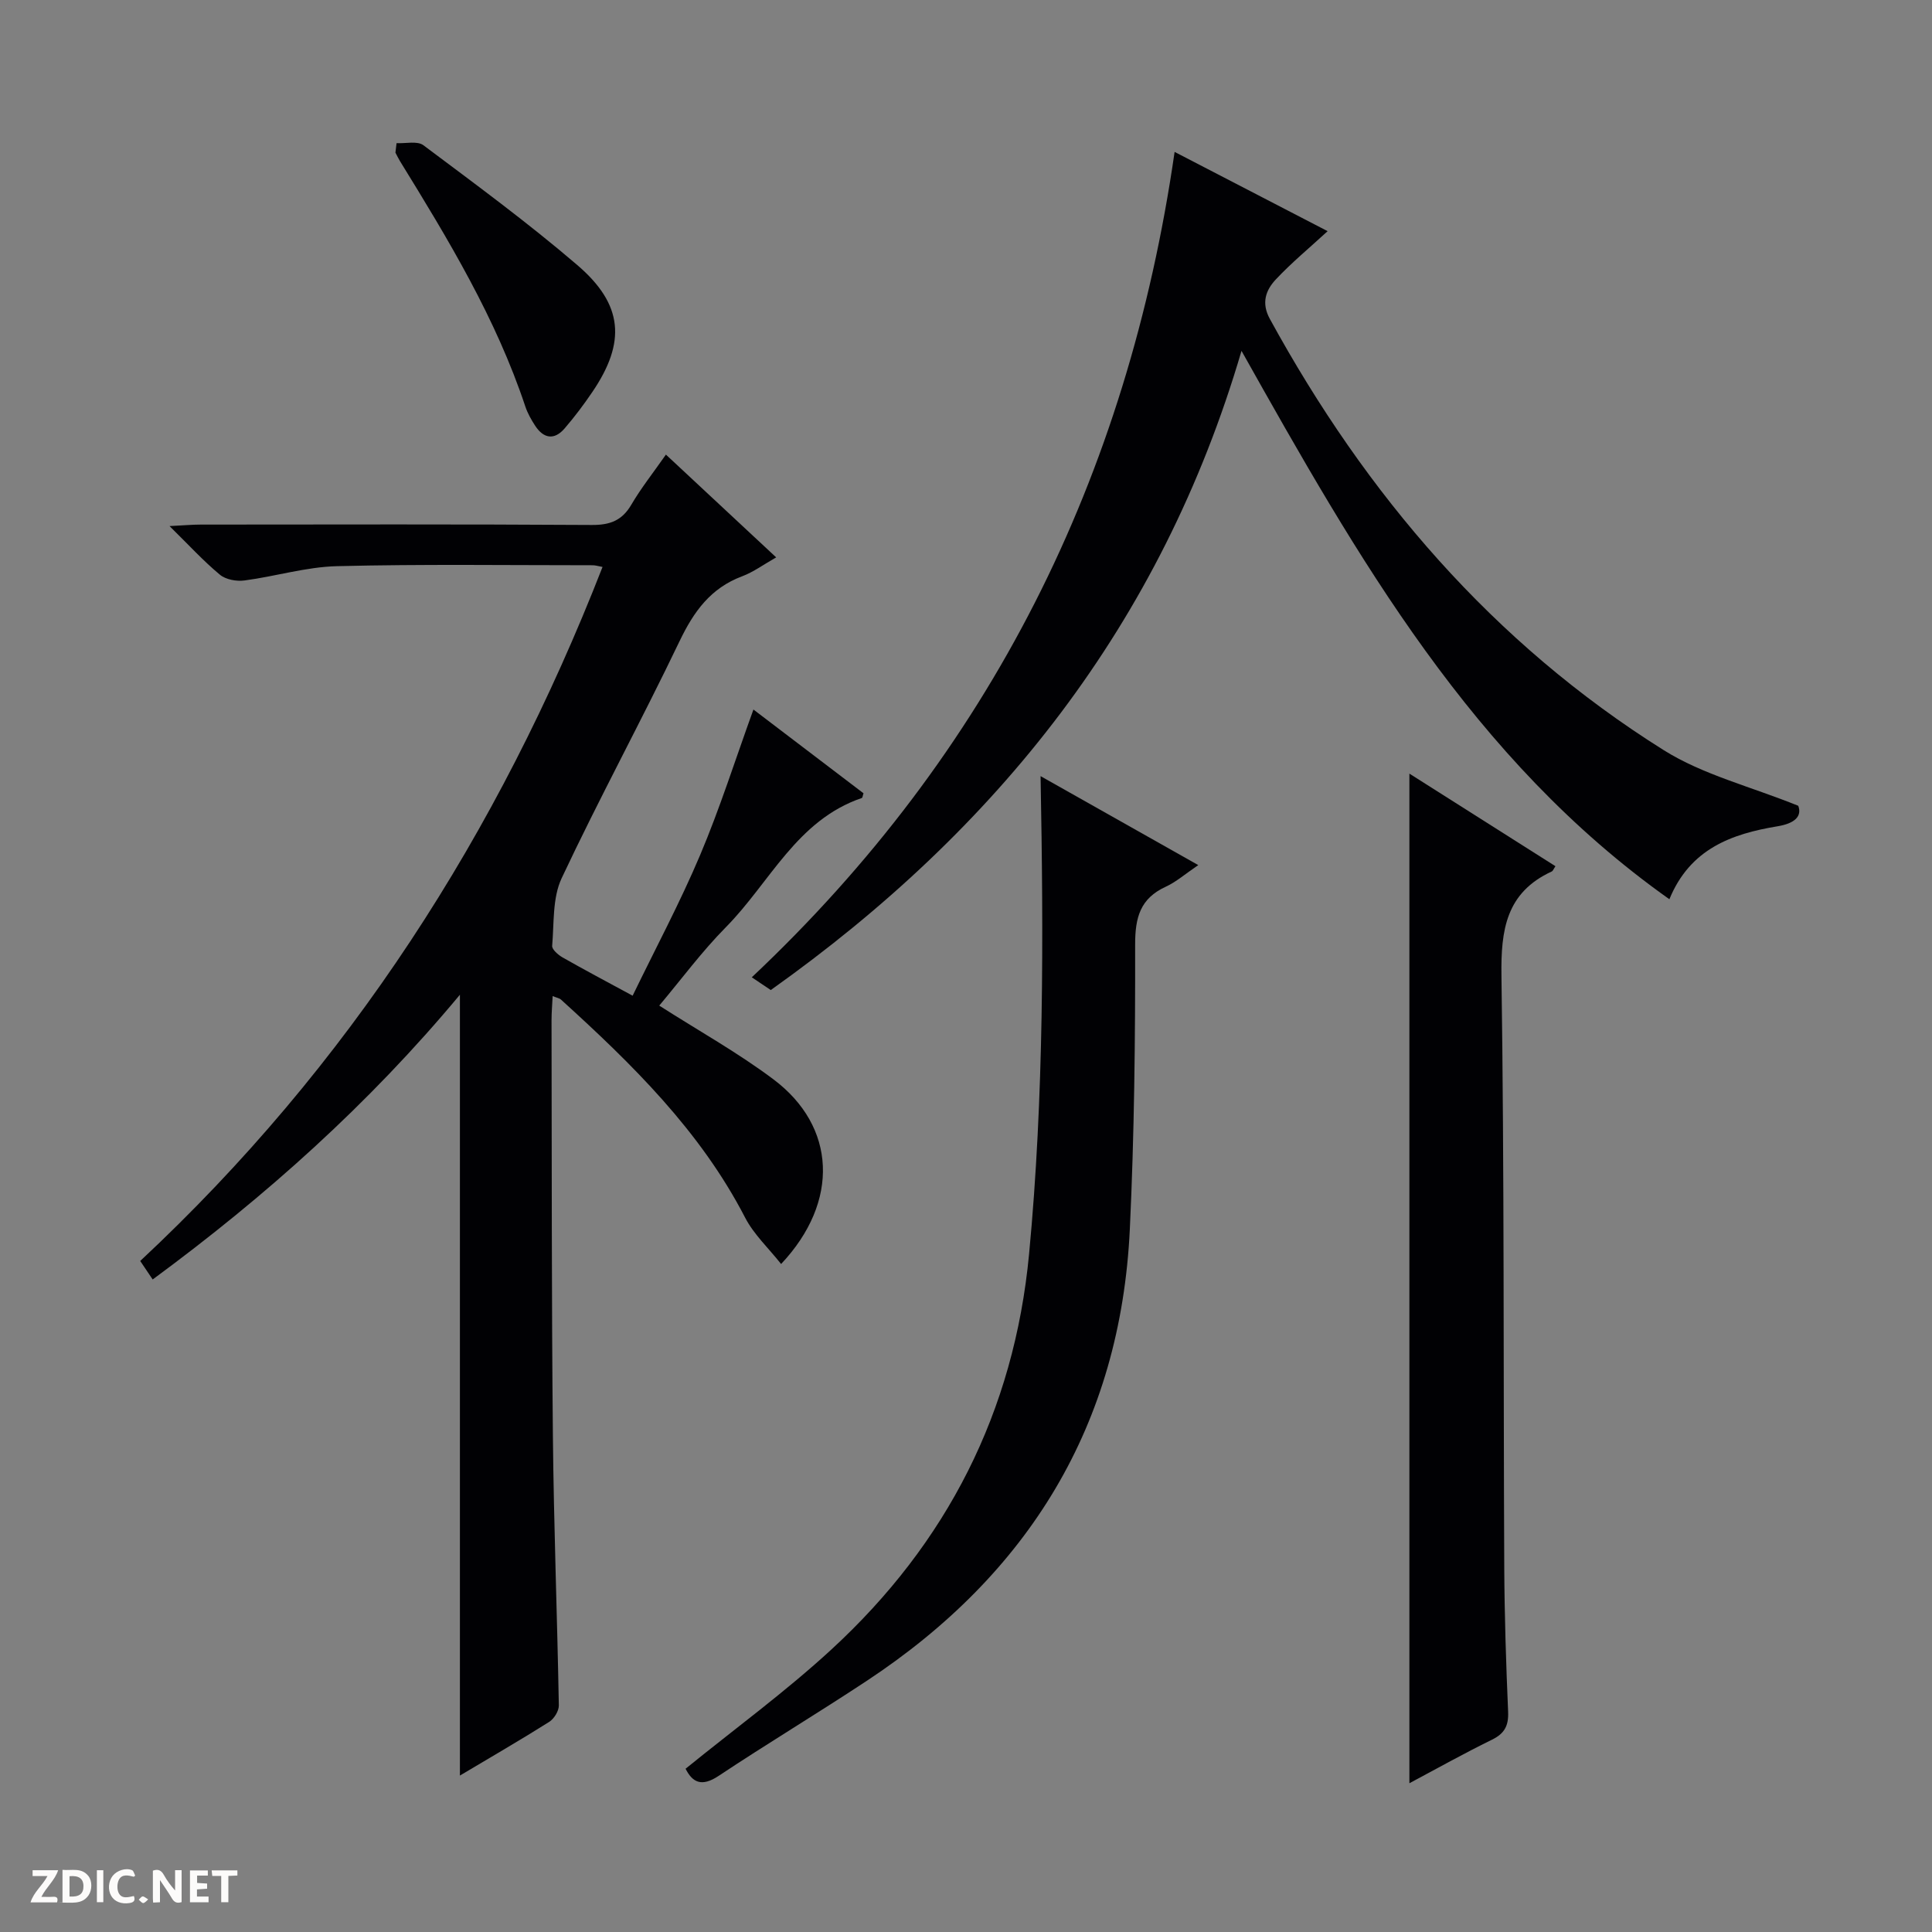 <svg enable-background="new 0 0 400 400" viewBox="0 0 400 400" xmlns="http://www.w3.org/2000/svg"><rect x="0" y="0" width="400" height="400" fill="#808080" stroke="none"/><g fill="#fcfbfa"><path d="m37.59 393.81c-.92.31-1.52.05-2-.78-.7-1.2-1.52-2.34-2.47-3.78v4.59c-.55.03-.95.05-1.41.07-.03-.37-.06-.64-.06-.91 0-1.91 0-3.81 0-5.7 1.13-.41 1.77-.03 2.29.91.62 1.11 1.38 2.14 2.31 3.19v-4.2h1.35v6.61z"/><path d="m12.94 393.88v-6.75c1.9.19 3.93-.54 5.37 1.29.8 1.01.78 2.88.03 3.97-1.37 1.97-3.4 1.51-6.4 1.49m2.45-1.22c2.04.12 2.92-.58 2.89-2.21-.03-1.51-.98-2.19-2.89-2z"/><path d="m11.81 393.87h-5.49c.68-2.18 2.47-3.48 3.51-5.45h-3.08v-1.21h5.29c-.71 2.13-2.44 3.48-3.47 5.51.86 0 1.63.04 2.39-.01.79-.05 1.14.21.85 1.16"/><path d="m39.33 393.86v-6.61h3.7v1.07h-2.22v1.52c.68.04 1.34.09 2.07.13v1.07c-.72.05-1.38.09-2.1.14v1.48h2.4v1.19h-3.85z"/><path d="m27.71 388.56c-1.15-.3-2.46-.61-3.1.64-.37.73-.41 1.93-.06 2.67.63 1.35 1.99.93 3.17.68.35.94-.01 1.32-.93 1.46-1.62.25-3.05-.27-3.76-1.48-.73-1.24-.6-3.03.31-4.17.88-1.11 2.71-1.7 4-1.16.32.13.44.74.65 1.12-.1.08-.19.16-.28.24"/><path d="m49.15 387.24v1.07c-.59.02-1.17.05-1.87.08v5.44h-1.48v-5.44h-1.85c-.05-.4-.08-.73-.13-1.15z"/><path d="m20.06 387.21h1.33v6.62h-1.33z"/><path d="m30.68 393.25c-.39.38-.8.79-1.05.76-.32-.05-.6-.45-.9-.7.26-.24.51-.64.8-.67.29-.04.62.3 1.15.61"/></g><path d="m161.72 261.7c-2.59-3.28-5.66-6.13-7.46-9.62-9.29-17.97-23.41-31.78-38.12-45.13-.32-.29-.84-.36-1.72-.72-.09 1.85-.23 3.43-.23 5.02.06 28.66 0 57.31.28 85.97.18 18.63.9 37.24 1.23 55.87.02 1.15-.99 2.77-2 3.41-5.87 3.71-11.89 7.18-18.48 11.11 0-53.98 0-107.35 0-161.66-18.9 22.7-40.25 41.75-63.61 58.95-.93-1.38-1.65-2.46-2.58-3.83 43.16-40.28 74.19-88.52 95.72-143.69-.9-.16-1.47-.35-2.03-.35-17.66 0-35.33-.25-52.98.19-6.39.16-12.73 2.12-19.13 2.96-1.65.22-3.87-.18-5.09-1.2-3.4-2.82-6.4-6.11-10.42-10.06 2.99-.15 4.72-.31 6.45-.31 26.99-.02 53.99-.09 80.98.08 3.75.02 6.25-.9 8.18-4.2 2-3.42 4.49-6.55 7.16-10.37 7.64 7.12 15 13.99 22.83 21.28-2.58 1.46-4.69 3.03-7.06 3.92-6.51 2.44-10 7.29-12.93 13.4-7.9 16.49-16.65 32.57-24.43 49.11-1.92 4.09-1.55 9.29-1.96 14-.06.74 1.23 1.86 2.13 2.38 4.47 2.55 9.03 4.96 14.53 7.94 4.75-9.81 9.81-19.27 13.97-29.11 4.11-9.72 7.3-19.82 11.04-30.14 7.54 5.74 15.18 11.55 22.79 17.34-.16.45-.19.92-.36.98-13.46 4.58-19.03 17.53-28.11 26.72-5.01 5.07-9.28 10.86-13.82 16.26 8.06 5.16 16.22 9.7 23.62 15.25 13.01 9.74 13.79 25.32 1.61 38.25z" fill="#010104"/><path d="m257.04 72.64c-16.62 56.64-50.62 99.07-97.46 132.34-1.11-.75-2.31-1.55-3.93-2.64 49.34-46.47 77.82-103.52 87.54-170.89 10.89 5.64 21.4 11.08 31.68 16.41-3.78 3.48-7.48 6.53-10.74 10.01-2.06 2.21-3.04 4.84-1.22 8.16 19.92 36.42 46.22 67.13 81.56 89.29 8.1 5.08 17.87 7.48 27.84 11.51.81 2.18-.73 3.65-4.27 4.24-9.5 1.57-18.13 4.64-22.41 15.11-40.78-28.9-64.46-70.56-88.59-113.54z" fill="#010104"/><path d="m141.94 366.2c10.18-8.27 20.67-15.93 30.17-24.67 23.95-22.03 37.85-49.23 40.95-81.9 3.1-32.7 3-65.45 2.38-98.94 10.82 6.1 21.39 12.06 32.65 18.42-2.7 1.83-4.57 3.48-6.74 4.48-5.29 2.43-6.34 6.37-6.33 11.97.03 19.64-.17 39.29-1.1 58.91-1.91 40.52-20.91 71.39-54.51 93.56-10.13 6.69-20.55 12.95-30.66 19.67-3.51 2.32-5.38 1.32-6.81-1.5z" fill="#010104"/><path d="m291.8 369.2c0-69.8 0-139.25 0-209.03 9.92 6.29 20.07 12.72 30.24 19.17-.39.57-.51.97-.77 1.09-9.44 4.36-10.55 12.06-10.41 21.6.59 40.81.39 81.63.58 122.45.05 9.98.37 19.96.8 29.92.12 2.9-.74 4.52-3.37 5.8-5.78 2.83-11.4 5.98-17.07 9z" fill="#010104"/><path d="m82.1 29.64c1.88.1 4.3-.51 5.56.43 10.76 8.06 21.63 16.04 31.83 24.78 9.59 8.2 10.14 16.02 3.14 26.32-1.77 2.61-3.67 5.14-5.73 7.53-2.13 2.48-4.34 2.12-6.09-.54-.81-1.24-1.57-2.58-2.04-3.98-6.08-18.27-15.95-34.59-25.97-50.84-.34-.56-.62-1.16-.93-1.74.08-.66.15-1.31.23-1.96z" fill="#010104"/></svg>